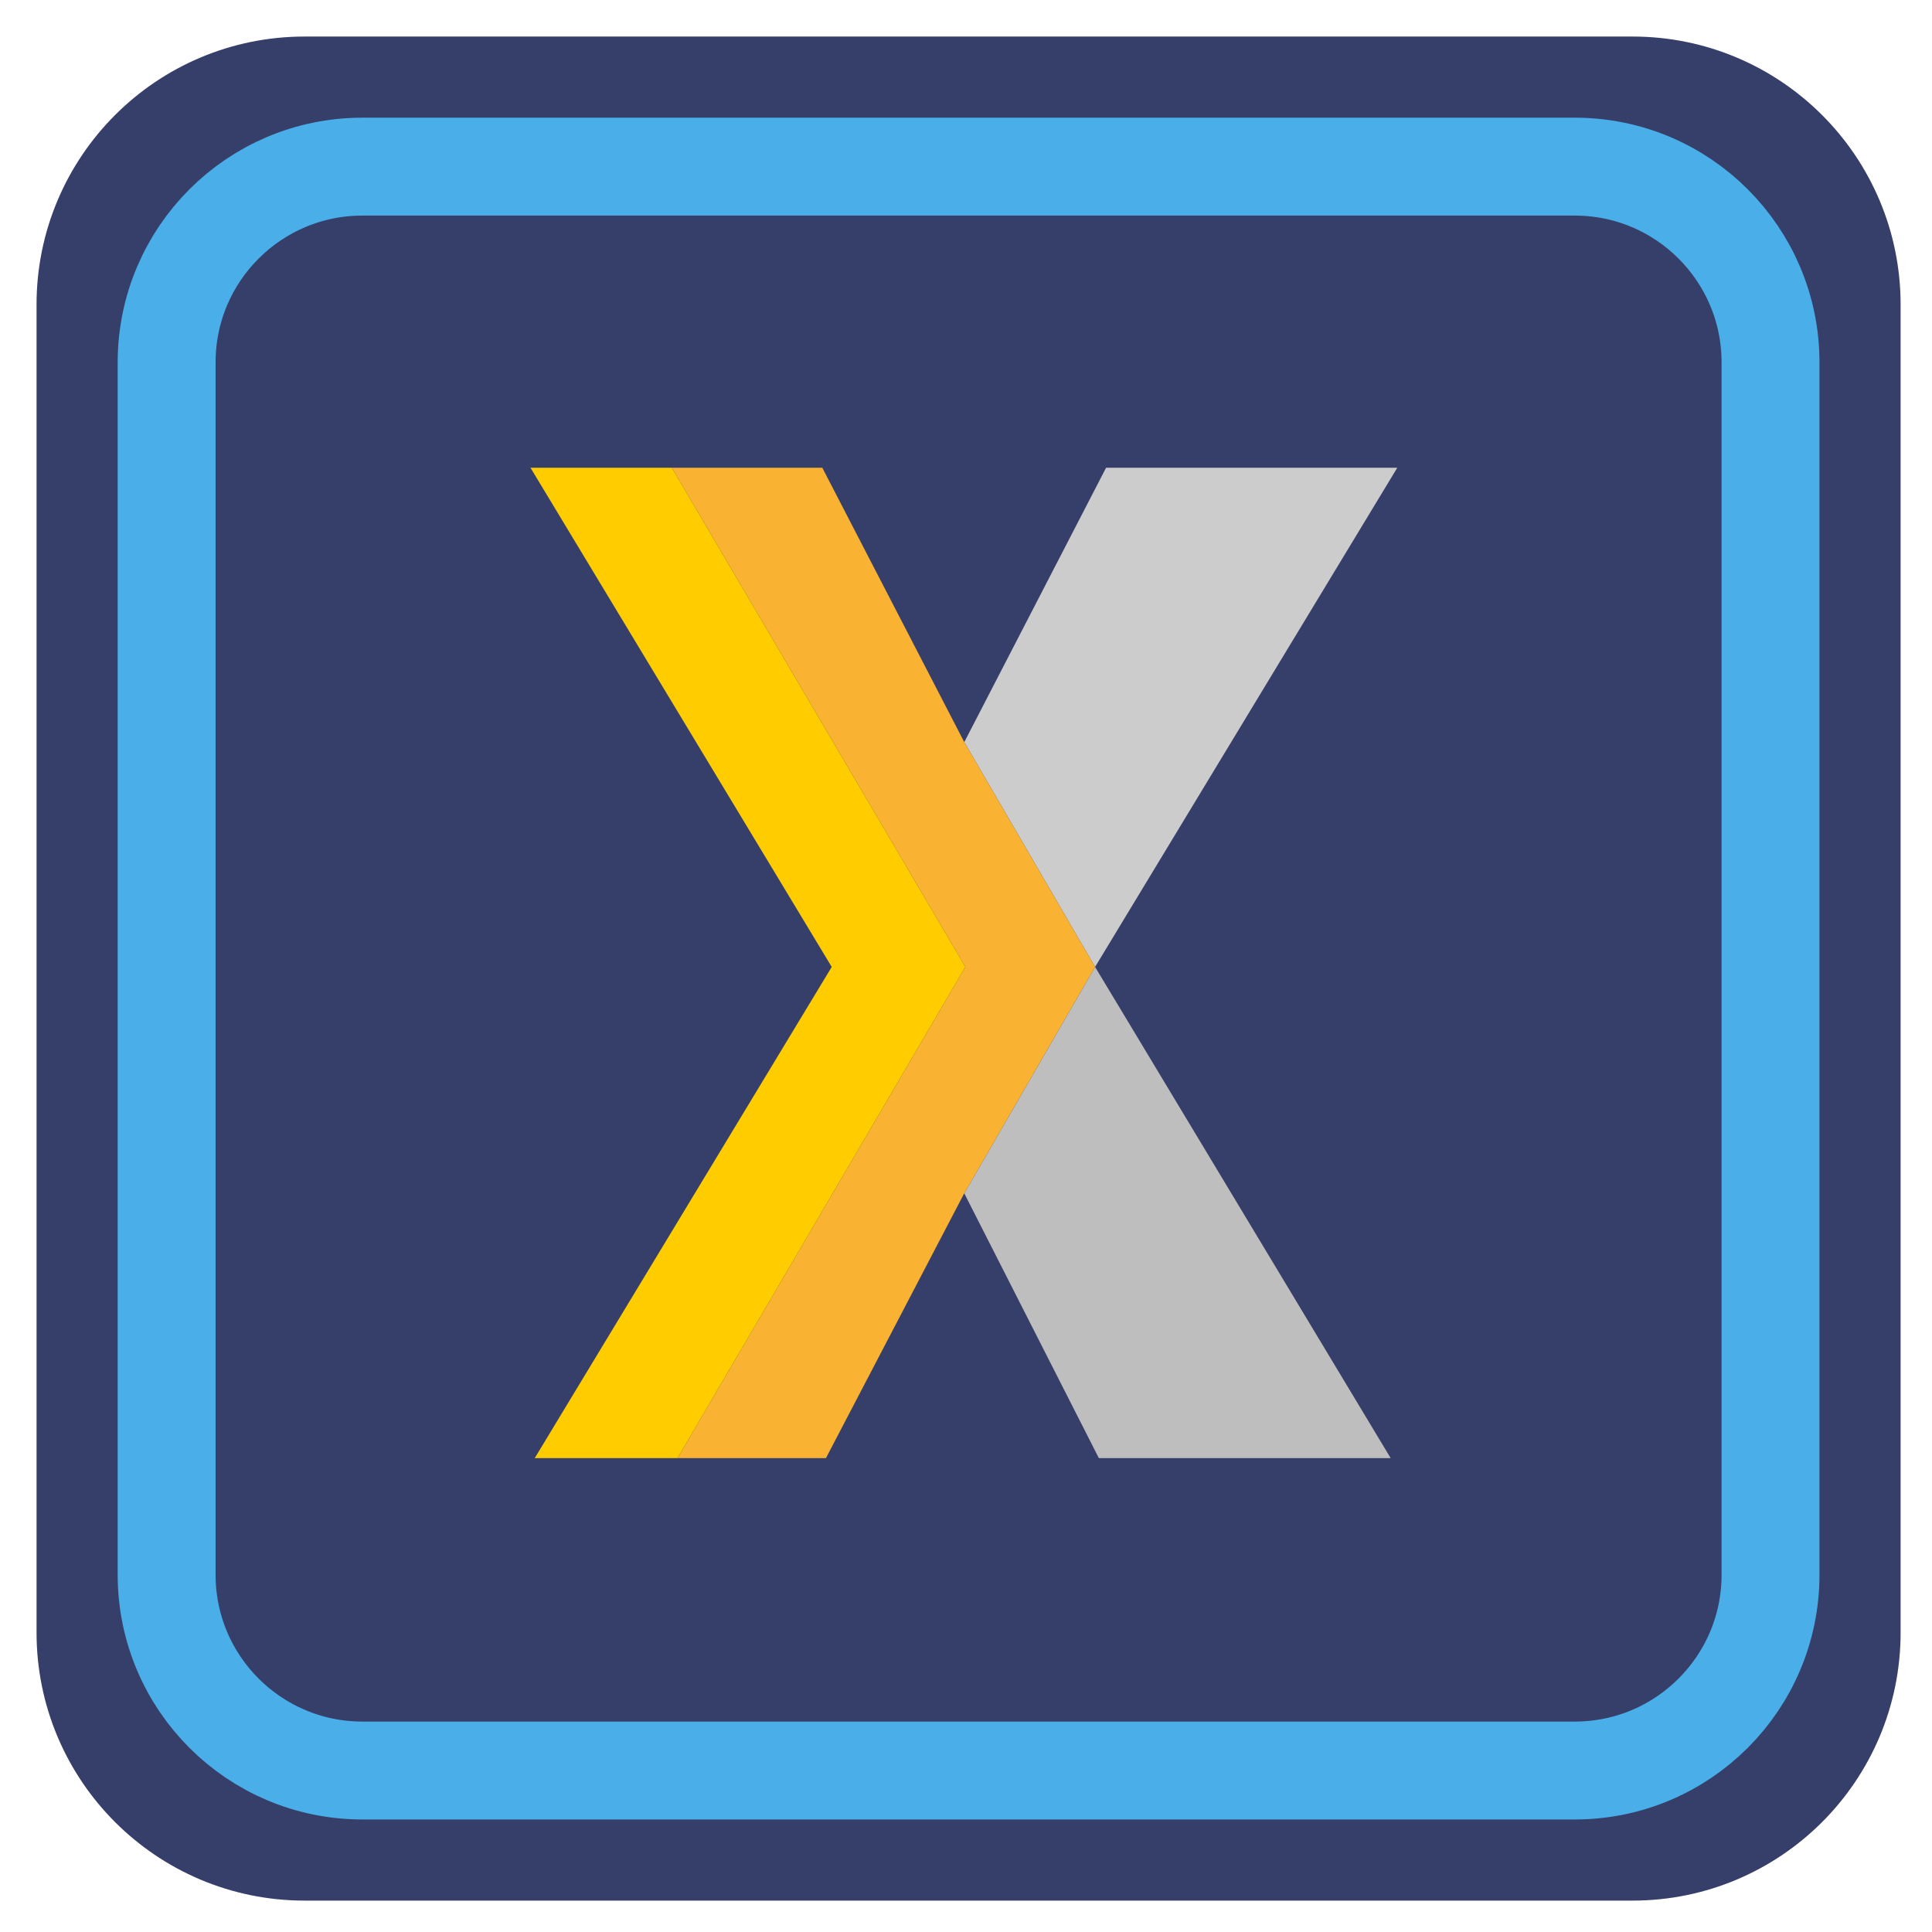 
<svg xmlns="http://www.w3.org/2000/svg" xmlns:xlink="http://www.w3.org/1999/xlink" width="48px" height="48px" viewBox="0 0 48 48" version="1.1">
<g id="surface1">
<path style="fill-rule:nonzero;fill:rgb(21.176%,24.706%,41.569%);fill-opacity:1;stroke-width:56.696;stroke-linecap:butt;stroke-linejoin:miter;stroke:rgb(21.176%,24.706%,41.569%);stroke-opacity:1;stroke-miterlimit:4;" d="M 161 47.667 L 863 47.667 C 925.583 47.667 976.333 98.417 976.333 161 L 976.333 863 C 976.333 925.583 925.583 976.333 863 976.333 L 161 976.333 C 98.417 976.333 47.667 925.583 47.667 863 L 47.667 161 C 47.667 98.417 98.417 47.667 161 47.667 Z M 161 47.667 " transform="matrix(0.047,0,0,0.047,0,0)"/>
<path style="fill-rule:nonzero;fill:rgb(21.176%,24.706%,41.569%);fill-opacity:1;stroke-width:51.754;stroke-linecap:butt;stroke-linejoin:miter;stroke:rgb(29.02%,68.235%,90.98%);stroke-opacity:1;stroke-miterlimit:4;" d="M 191.583 88.083 L 832.417 88.083 C 889.583 88.083 935.917 134.417 935.917 191.583 L 935.917 832.417 C 935.917 889.583 889.583 935.917 832.417 935.917 L 191.583 935.917 C 134.417 935.917 88.083 889.583 88.083 832.417 L 88.083 191.583 C 88.083 134.417 134.417 88.083 191.583 88.083 Z M 191.583 88.083 " transform="matrix(0.047,0,0,0.047,0,0)"/>
<path style=" stroke:none;fill-rule:nonzero;fill:rgb(74.51%,74.51%,74.51%);fill-opacity:1;" d="M 23.957 29.648 L 27.301 36.227 L 34.551 36.227 L 27.207 24.023 Z M 23.957 29.648 "/>
<path style=" stroke:none;fill-rule:nonzero;fill:rgb(80%,80%,80%);fill-opacity:1;" d="M 27.48 11.621 L 23.957 18.438 L 27.207 24.023 L 34.715 11.621 Z M 27.48 11.621 "/>
<path style=" stroke:none;fill-rule:nonzero;fill:rgb(97.647%,69.804%,19.608%);fill-opacity:1;" d="M 20.43 11.621 L 16.691 11.621 L 23.984 24.023 L 16.832 36.227 L 20.52 36.227 L 23.957 29.645 L 23.957 29.648 L 27.207 24.023 L 23.957 18.438 Z M 20.43 11.621 "/>
<path style=" stroke:none;fill-rule:nonzero;fill:rgb(100%,80%,0%);fill-opacity:1;" d="M 16.832 36.227 L 23.984 24.023 L 16.691 11.621 L 13.18 11.621 L 20.664 24.023 L 13.285 36.227 Z M 16.832 36.227 "/>
</g>
</svg>
